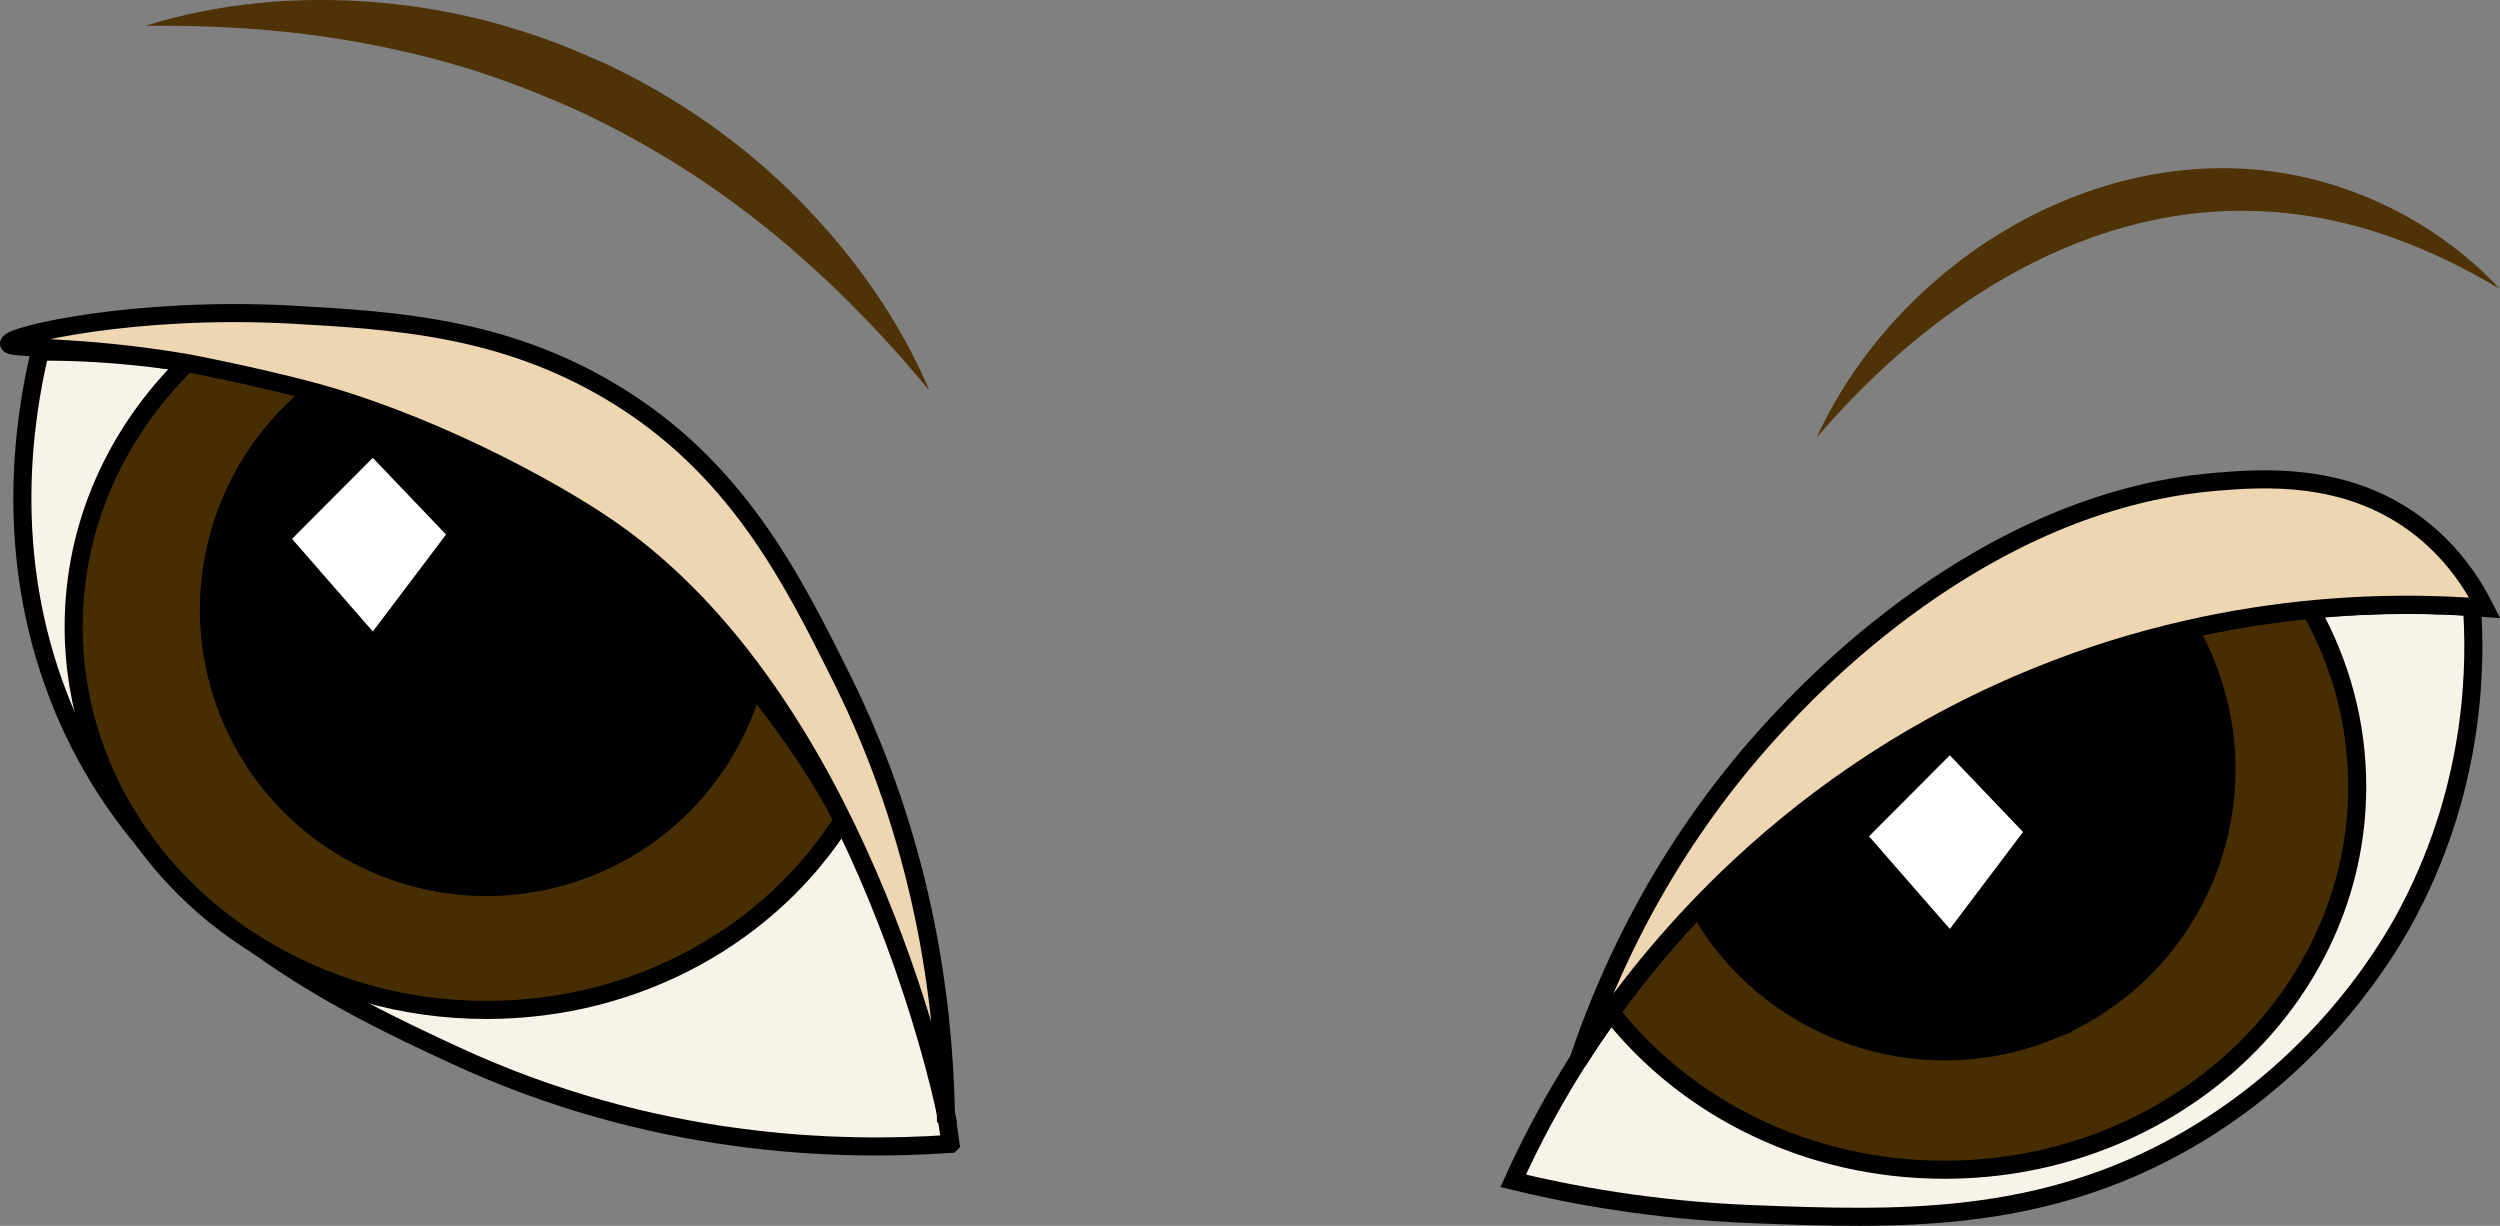 <?xml version="1.0" encoding="UTF-8"?>
<svg id="Layer_2" data-name="Layer 2" xmlns="http://www.w3.org/2000/svg" viewBox="0 0 276.6 135.63">
  <rect x="0" y="0" width="276.6" height="135.63" fill="#808080" stroke="none"/>
  <defs>
    <style>
      .cls-1, .cls-2, .cls-3, .cls-4 {
        stroke: #000;
        stroke-miterlimit: 10;
      }

      .cls-2 {
        fill: #eed6b2;
      }

      .cls-2, .cls-3, .cls-4 {
        stroke-width: 2px;
      }

      .cls-3 {
        fill: #472e02;
      }

      .cls-4 {
        fill: #f7f3e8;
      }

      .cls-5, .cls-6, .cls-7 {
        stroke-width: 0px;
      }

      .cls-6 {
        fill: #4f3205;
      }

      .cls-7 {
        fill: #fff;
      }
    </style>
  </defs>
  <g id="SO_1" data-name="SO 1">
    <g>
      <path class="cls-4" d="M105.16,126.56c-12.29.85-32.89.38-54.88-9.83-6.06-2.81-14.02-6.52-21.71-12.06-4.41-3.17-8.73-6.95-12.55-11.52-.02-.03-.05-.07-.07-.1-3.79-4.52-7.08-9.82-9.49-16.05-6.12-15.84-3.82-30.6-2.05-38.09,2.66-.02,8.54.03,16.28,1.26,3.88.62,8.23,1.53,12.87,2.87,12.21,3.53,26.47,10.06,39.66,22.08,4.14,3.78,7.75,7.7,10.88,11.67,3.67,4.62,6.7,9.3,9.21,13.86,8.84,16.09,11.16,30.64,11.85,35.91Z"/>
      <path class="cls-4" d="M266.53,100.75c-1.65,3.16-8.92,16.39-24.57,25.4-16.31,9.38-32.34,8.78-47.92,8.19-11.32-.43-20.53-2.21-26.62-3.69,1.74-3.87,5.12-10.76,10.81-18.65,2.6-3.61,5.68-7.44,9.31-11.28,6.02-6.38,13.55-12.81,22.88-18.4,11.31-6.78,22.46-10.65,32.3-12.81,4.64-1.02,8.99-1.66,12.93-2.05,7.91-.78,14.18-.54,17.85-.29.4,5.77.56,19.19-6.97,33.58Z"/>
      <path class="cls-3" d="M260.8,87.03c0,23.42-20.45,42.39-45.67,42.39-15.16,0-28.6-6.86-36.9-17.42,2.6-3.61,5.68-7.44,9.31-11.28,6.02-6.38,13.55-12.81,22.88-18.4,11.31-6.78,22.46-10.65,32.3-12.81,4.64-1.02,8.99-1.66,12.93-2.05,3.29,5.85,5.15,12.51,5.15,19.57Z"/>
      <path class="cls-1" d="M226.75,114.62c-14.9,5.86-31.58-.33-39.21-13.9,6.02-6.38,13.55-12.81,22.88-18.4,11.31-6.78,22.46-10.65,32.3-12.81.72,1.27,1.36,2.6,1.91,4,6.41,16.29-1.59,34.69-17.88,41.11Z"/>
      <path class="cls-3" d="M93.31,90.65c-7.91,12.61-22.63,21.09-39.49,21.09-9.34,0-18.02-2.6-25.25-7.07-4.94-3.04-9.21-6.96-12.55-11.52-.02-.03-.05-.07-.07-.1-4.93-6.77-7.8-14.92-7.8-23.7,0-11.31,4.77-21.58,12.54-29.18,3.88.62,8.23,1.53,12.87,2.87,12.21,3.53,26.47,10.06,39.66,22.08,4.14,3.78,7.75,7.7,10.88,11.67,3.67,4.62,6.7,9.3,9.21,13.86Z"/>
      <path class="cls-5" d="M84.1,76.79c-2.74,8.88-9.35,16.47-18.67,20.14-16.29,6.41-34.69-1.59-41.11-17.88-5.14-13.07-1-27.5,9.24-36.01,12.21,3.53,26.47,10.06,39.66,22.08,4.14,3.78,7.75,7.7,10.88,11.67Z"/>
      <path class="cls-7" d="M41.24,50.65c2.7,2.83,5.41,5.66,8.11,8.49-2.7,3.58-5.4,7.15-8.1,10.73-2.98-3.42-5.96-6.83-8.94-10.25,2.98-2.99,5.96-5.98,8.94-8.97Z"/>
      <path class="cls-7" d="M215.72,83.56c2.7,2.83,5.41,5.66,8.11,8.49-2.7,3.58-5.4,7.15-8.1,10.73-2.98-3.42-5.96-6.83-8.94-10.25,2.98-2.99,5.96-5.98,8.94-8.97Z"/>
      <path class="cls-2" d="M174.63,117.31c6.16-18.24,15.52-30.17,21.45-36.63,3.97-4.33,23.15-25.21,49.05-27.37,5.34-.45,14.29-1.06,22.04,4.62,4.14,3.04,6.48,6.8,7.75,9.32-9.94-.79-30.75-1.09-53.76,9.42-26.92,12.3-41.19,32.25-46.52,40.63Z"/>
      <path class="cls-2" d="M104.65,123.19c-.24-12.92-2.62-30.29-11.57-48.24-5.49-11.02-11.65-23.38-25.52-31.63-12.08-7.19-24.1-7.88-35.34-8.51-17-.94-31.28,2.26-31.22,3.21.04.68,7.37.06,19.69,2.15,0,0,6.3,1.18,12.87,2.87,13.12,3.36,27.12,10.77,34,15.55,27.08,18.82,36.42,61.38,37.09,64.6Z"/>
      <g>
        <path class="cls-6" d="M201,48.4c9.49-20.65,33.93-34.79,56.5-28.13,7.36,2.15,14,6.25,19.05,11.67-7.94-4.71-16.2-7.87-25.15-8.5-19.98-1.43-37.78,10.18-50.39,24.96h0Z"/>
        <path class="cls-6" d="M102.82,43.19c-5.46-6.57-11.31-12.53-17.72-17.72-6.39-5.2-13.36-9.55-20.74-13.03-3.71-1.7-7.5-3.21-11.39-4.47-3.89-1.27-7.87-2.24-11.91-3.04-8.1-1.58-16.42-2.16-24.96-2.08C24.27.3,33.04-.47,41.71.26c4.33.37,8.66,1.11,12.88,2.25,2.1.59,4.2,1.22,6.25,1.99,2.07.71,4.05,1.66,6.07,2.5,7.92,3.73,15.22,8.81,21.35,14.98,6.11,6.17,11.22,13.33,14.56,21.21Z"/>
      </g>
    </g>
  </g>
</svg>
